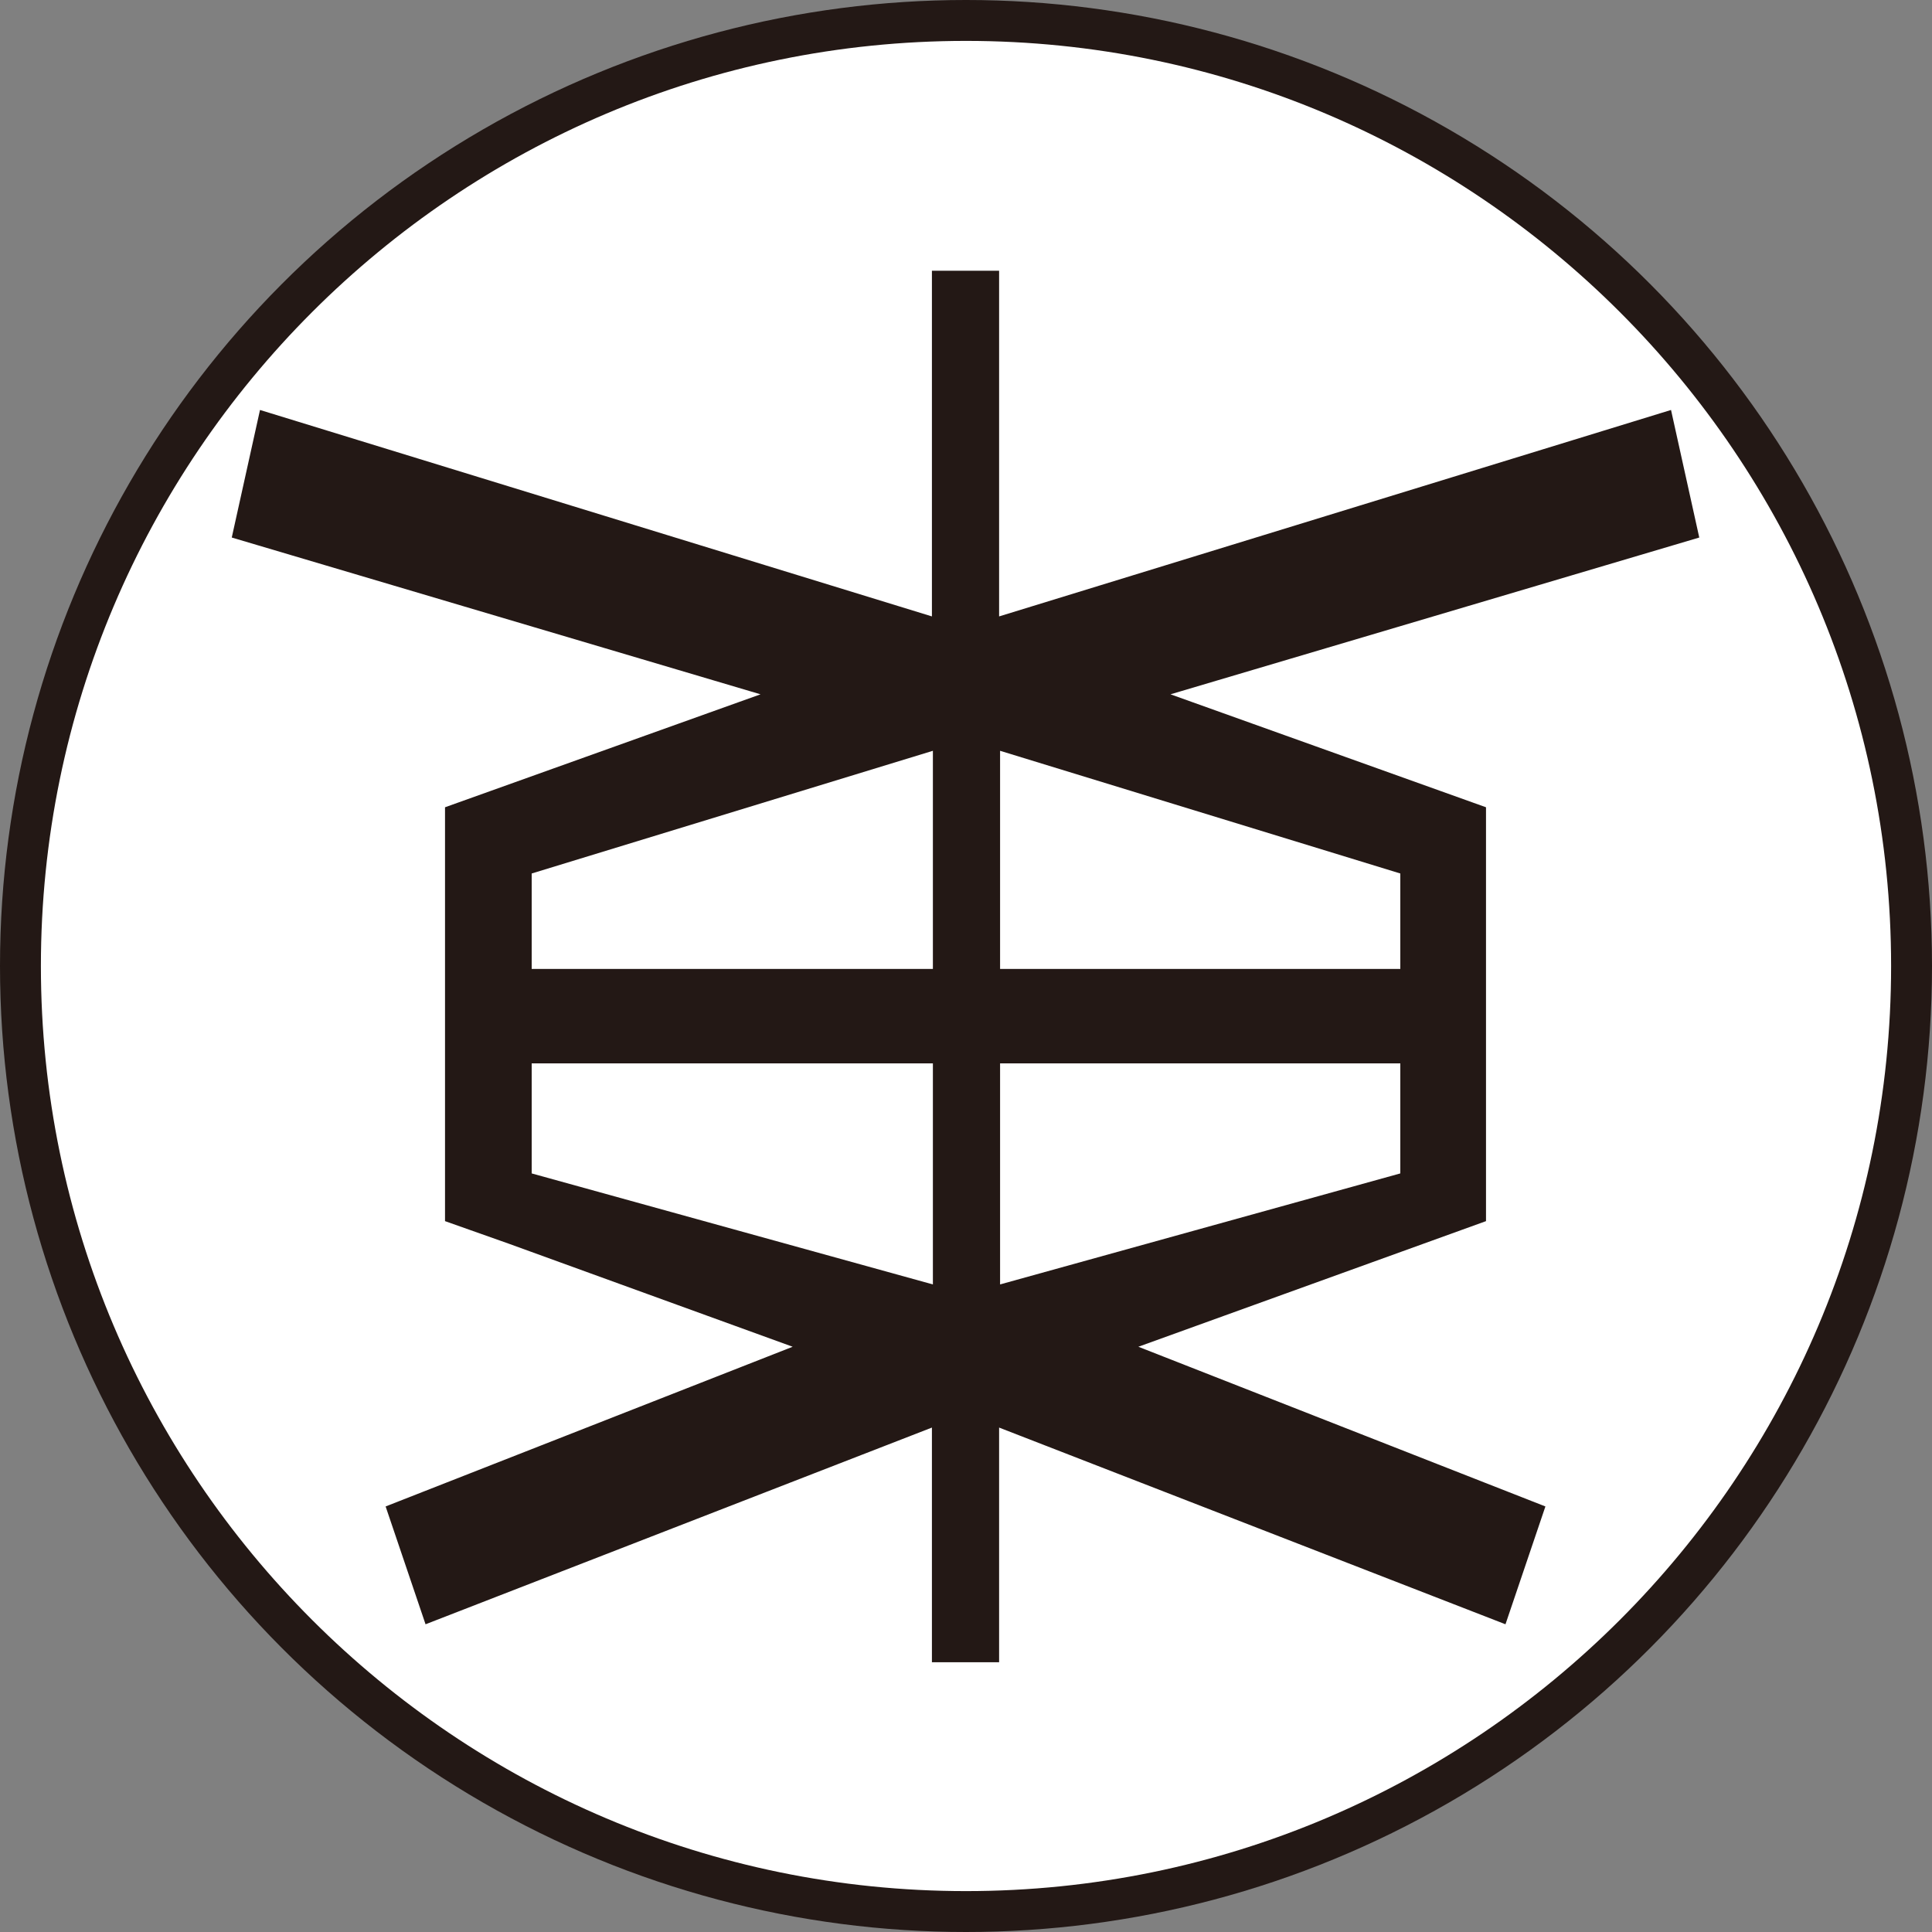 <?xml version="1.0" encoding="UTF-8"?>
<svg id="_レイヤー_2" data-name="レイヤー 2" xmlns="http://www.w3.org/2000/svg" viewBox="0 0 19.84 19.84">
  <rect x="0" y="0" width="19.84" height="19.84" fill="#808080" stroke="none"/>
  <defs>
    <style>
      .cls-1 {
        fill: #231815;
      }

      .cls-1, .cls-2, .cls-3 {
        stroke-width: 0px;
      }

      .cls-2 {
        fill: none;
      }

      .cls-3 {
        fill: #fff;
      }
    </style>
  </defs>
  <g id="_レイヤー_9" data-name="レイヤー 9">
    <g>
      <circle class="cls-1" cx="9.92" cy="9.92" r="9.92"/>
      <g>
        <path class="cls-3" d="m9.92.42C4.68.42.42,4.68.42,9.92s4.26,9.5,9.5,9.5,9.5-4.26,9.5-9.5S15.16.42,9.92.42Zm5.34,7.87v4.25l-3.57,1.29,4.18,1.64-.41,1.21-5.2-2.02v2.41h-.69v-2.41l-5.2,2.02-.41-1.21,4.18-1.64-2.92-1.06-.65-.23v-4.25l3.24-1.16-5.43-1.61.29-1.31,6.9,2.12v-3.55h.69v3.55l6.9-2.12.29,1.31-5.43,1.61,3.24,1.16Z"/>
        <polygon class="cls-3" points="14.38 10.92 14.38 12.05 10.27 13.19 10.27 10.92 14.38 10.92"/>
        <polygon class="cls-3" points="14.38 8.97 14.38 9.95 10.27 9.95 10.27 7.71 14.38 8.97"/>
        <polygon class="cls-3" points="9.58 7.71 9.58 9.95 5.46 9.95 5.46 8.97 9.58 7.71"/>
        <polygon class="cls-3" points="9.58 10.92 9.58 13.19 5.46 12.05 5.46 10.92 9.58 10.92"/>
        <rect class="cls-2" x=".14" y=".14" width="19.56" height="19.56"/>
      </g>
    </g>
  </g>
</svg>